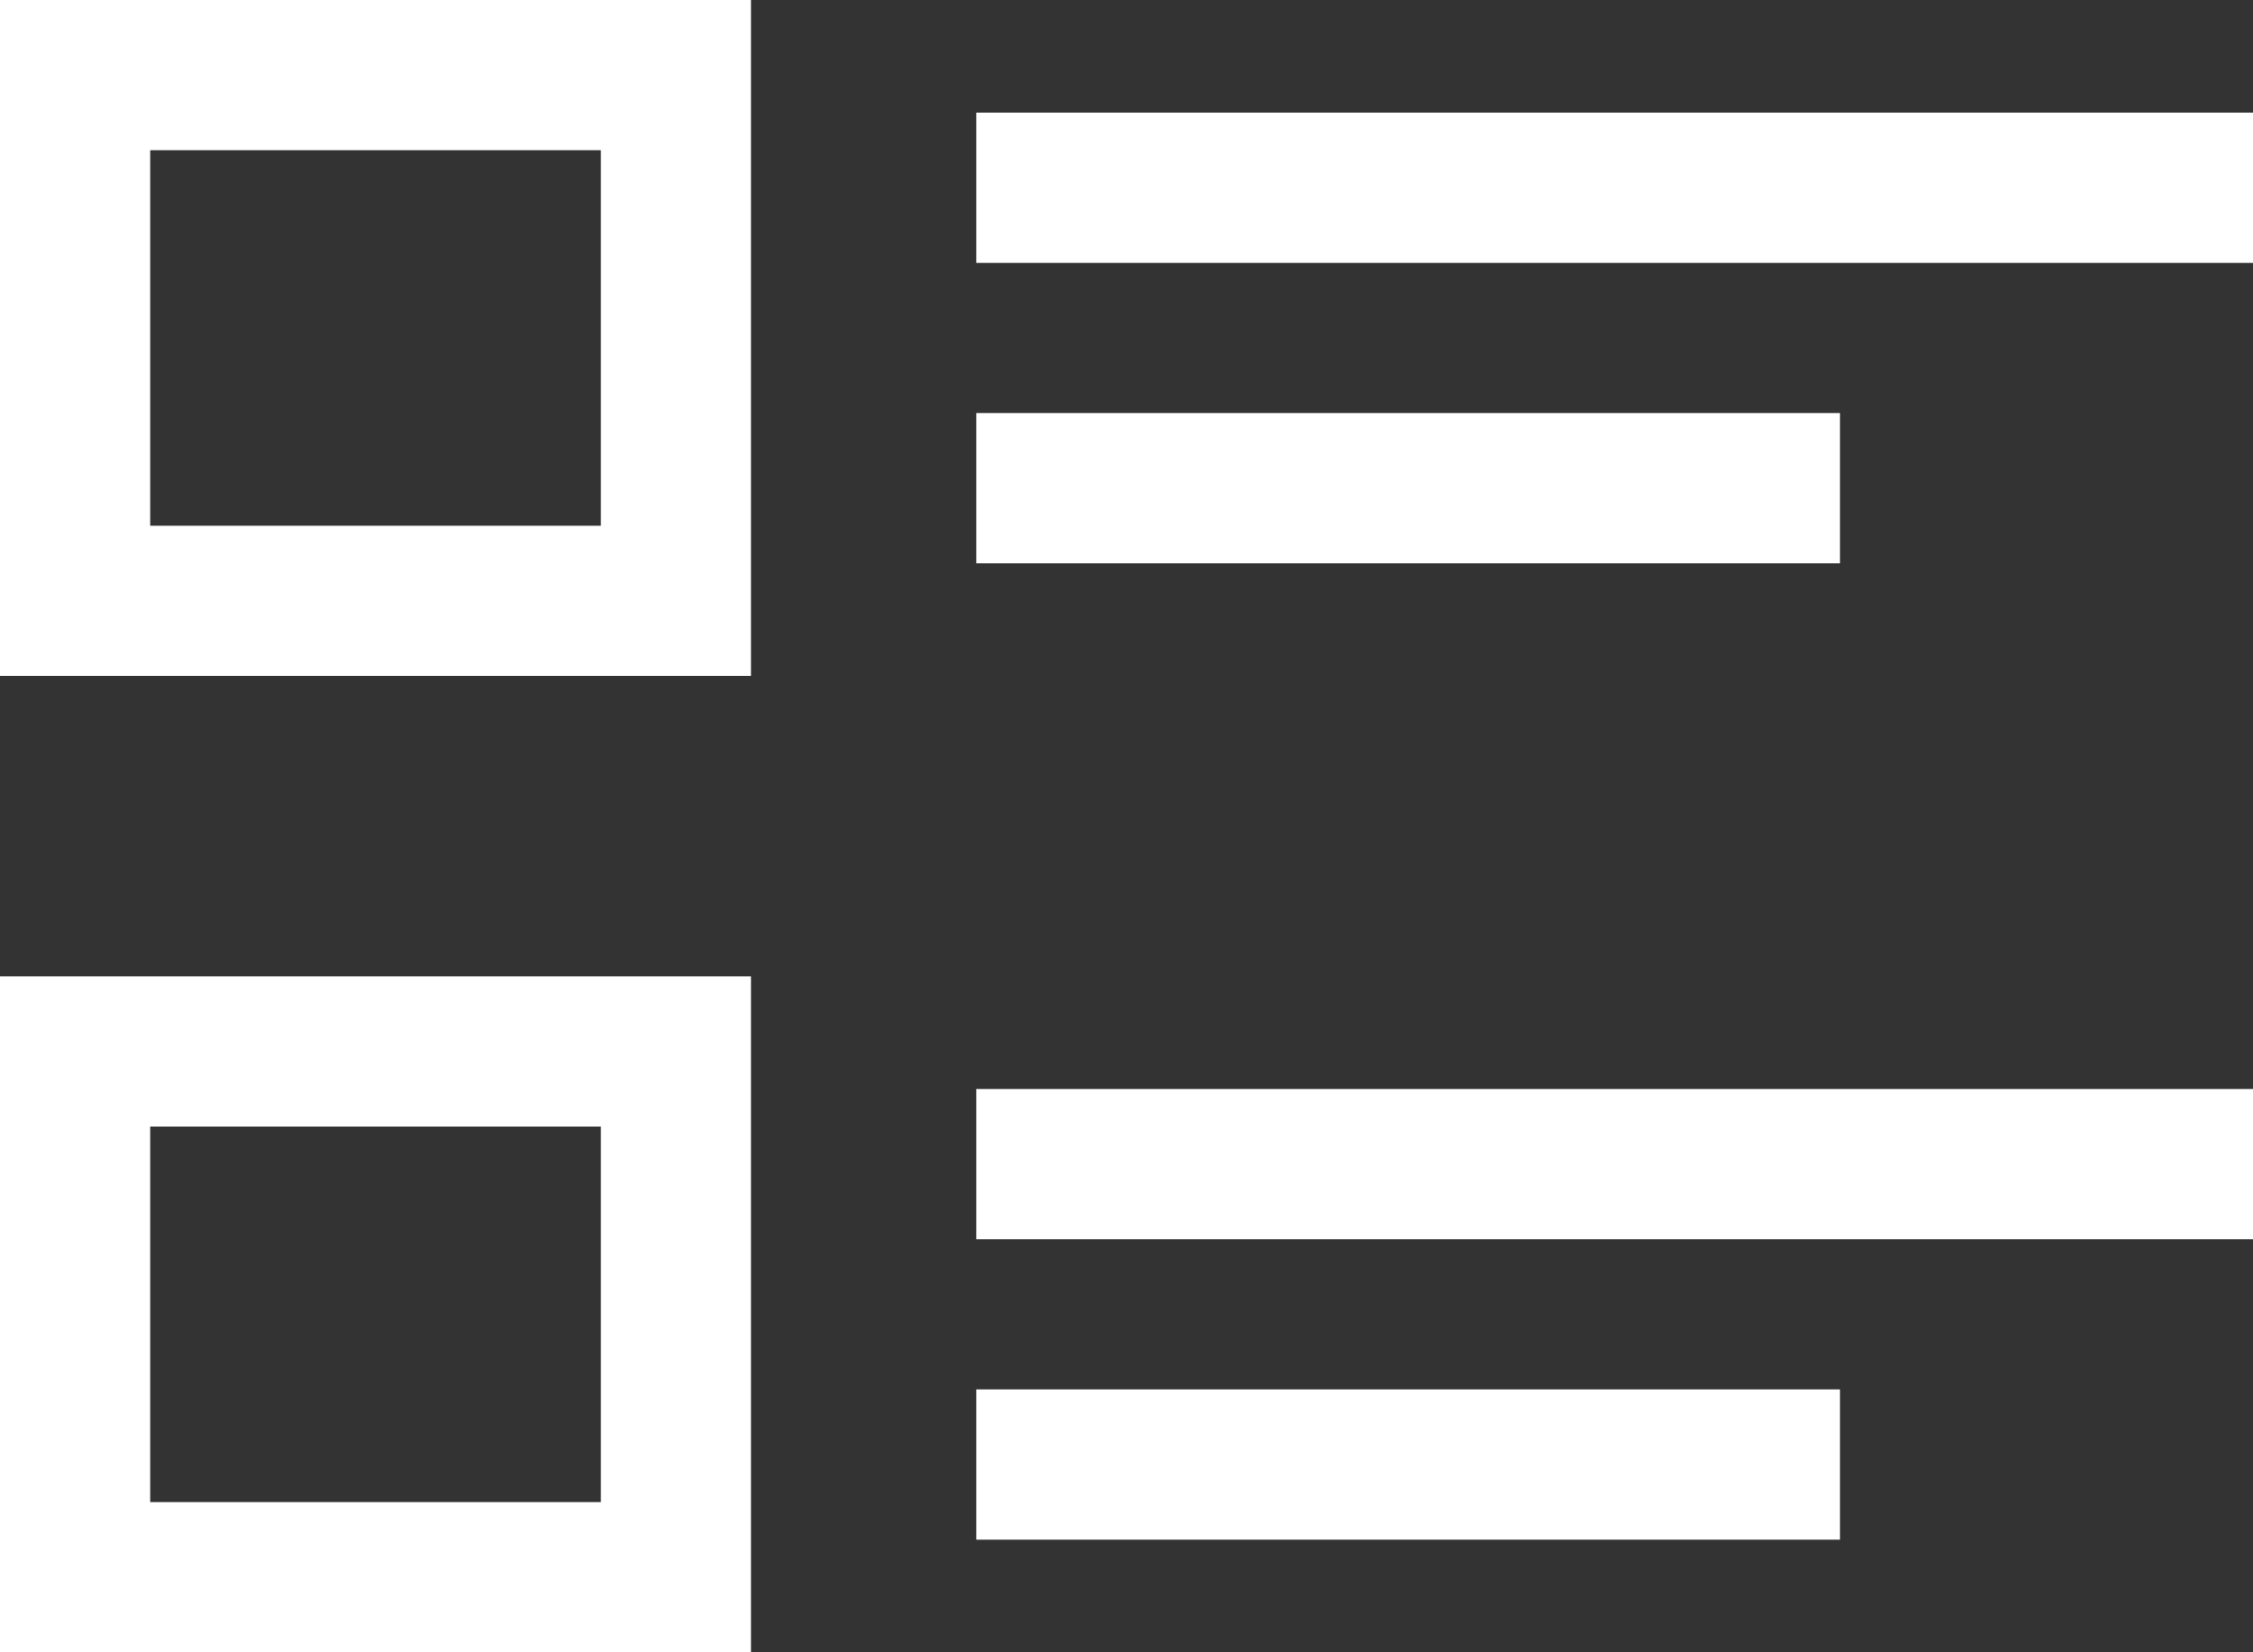 <svg xmlns="http://www.w3.org/2000/svg" width="30" height="22" viewBox="0 0 30 22">
  <rect x="0" y="0" width="30" height="22" fill="#333333" stroke="none"/>
  <g id="Group_19307" data-name="Group 19307" transform="translate(18297 19770)">
    <line id="Line_27" data-name="Line 27" x2="17" transform="translate(-18284 -19767.5)" fill="none" stroke="#fff" stroke-width="2"/>
    <line id="Line_30" data-name="Line 30" x2="17" transform="translate(-18284 -19754.5)" fill="none" stroke="#fff" stroke-width="2"/>
    <line id="Line_28" data-name="Line 28" x2="11.5" transform="translate(-18284 -19763.5)" fill="none" stroke="#fff" stroke-width="2"/>
    <line id="Line_29" data-name="Line 29" x2="11.5" transform="translate(-18284 -19750.5)" fill="none" stroke="#fff" stroke-width="2"/>
    <g id="Rectangle_4194" data-name="Rectangle 4194" transform="translate(-18297 -19770)" fill="none" stroke="#fff" stroke-width="2">
      <rect width="10" height="9" stroke="none"/>
      <rect x="1" y="1" width="8" height="7" fill="none"/>
    </g>
    <g id="Rectangle_4195" data-name="Rectangle 4195" transform="translate(-18297 -19757)" fill="none" stroke="#fff" stroke-width="2">
      <rect width="10" height="9" stroke="none"/>
      <rect x="1" y="1" width="8" height="7" fill="none"/>
    </g>
  </g>
</svg>
